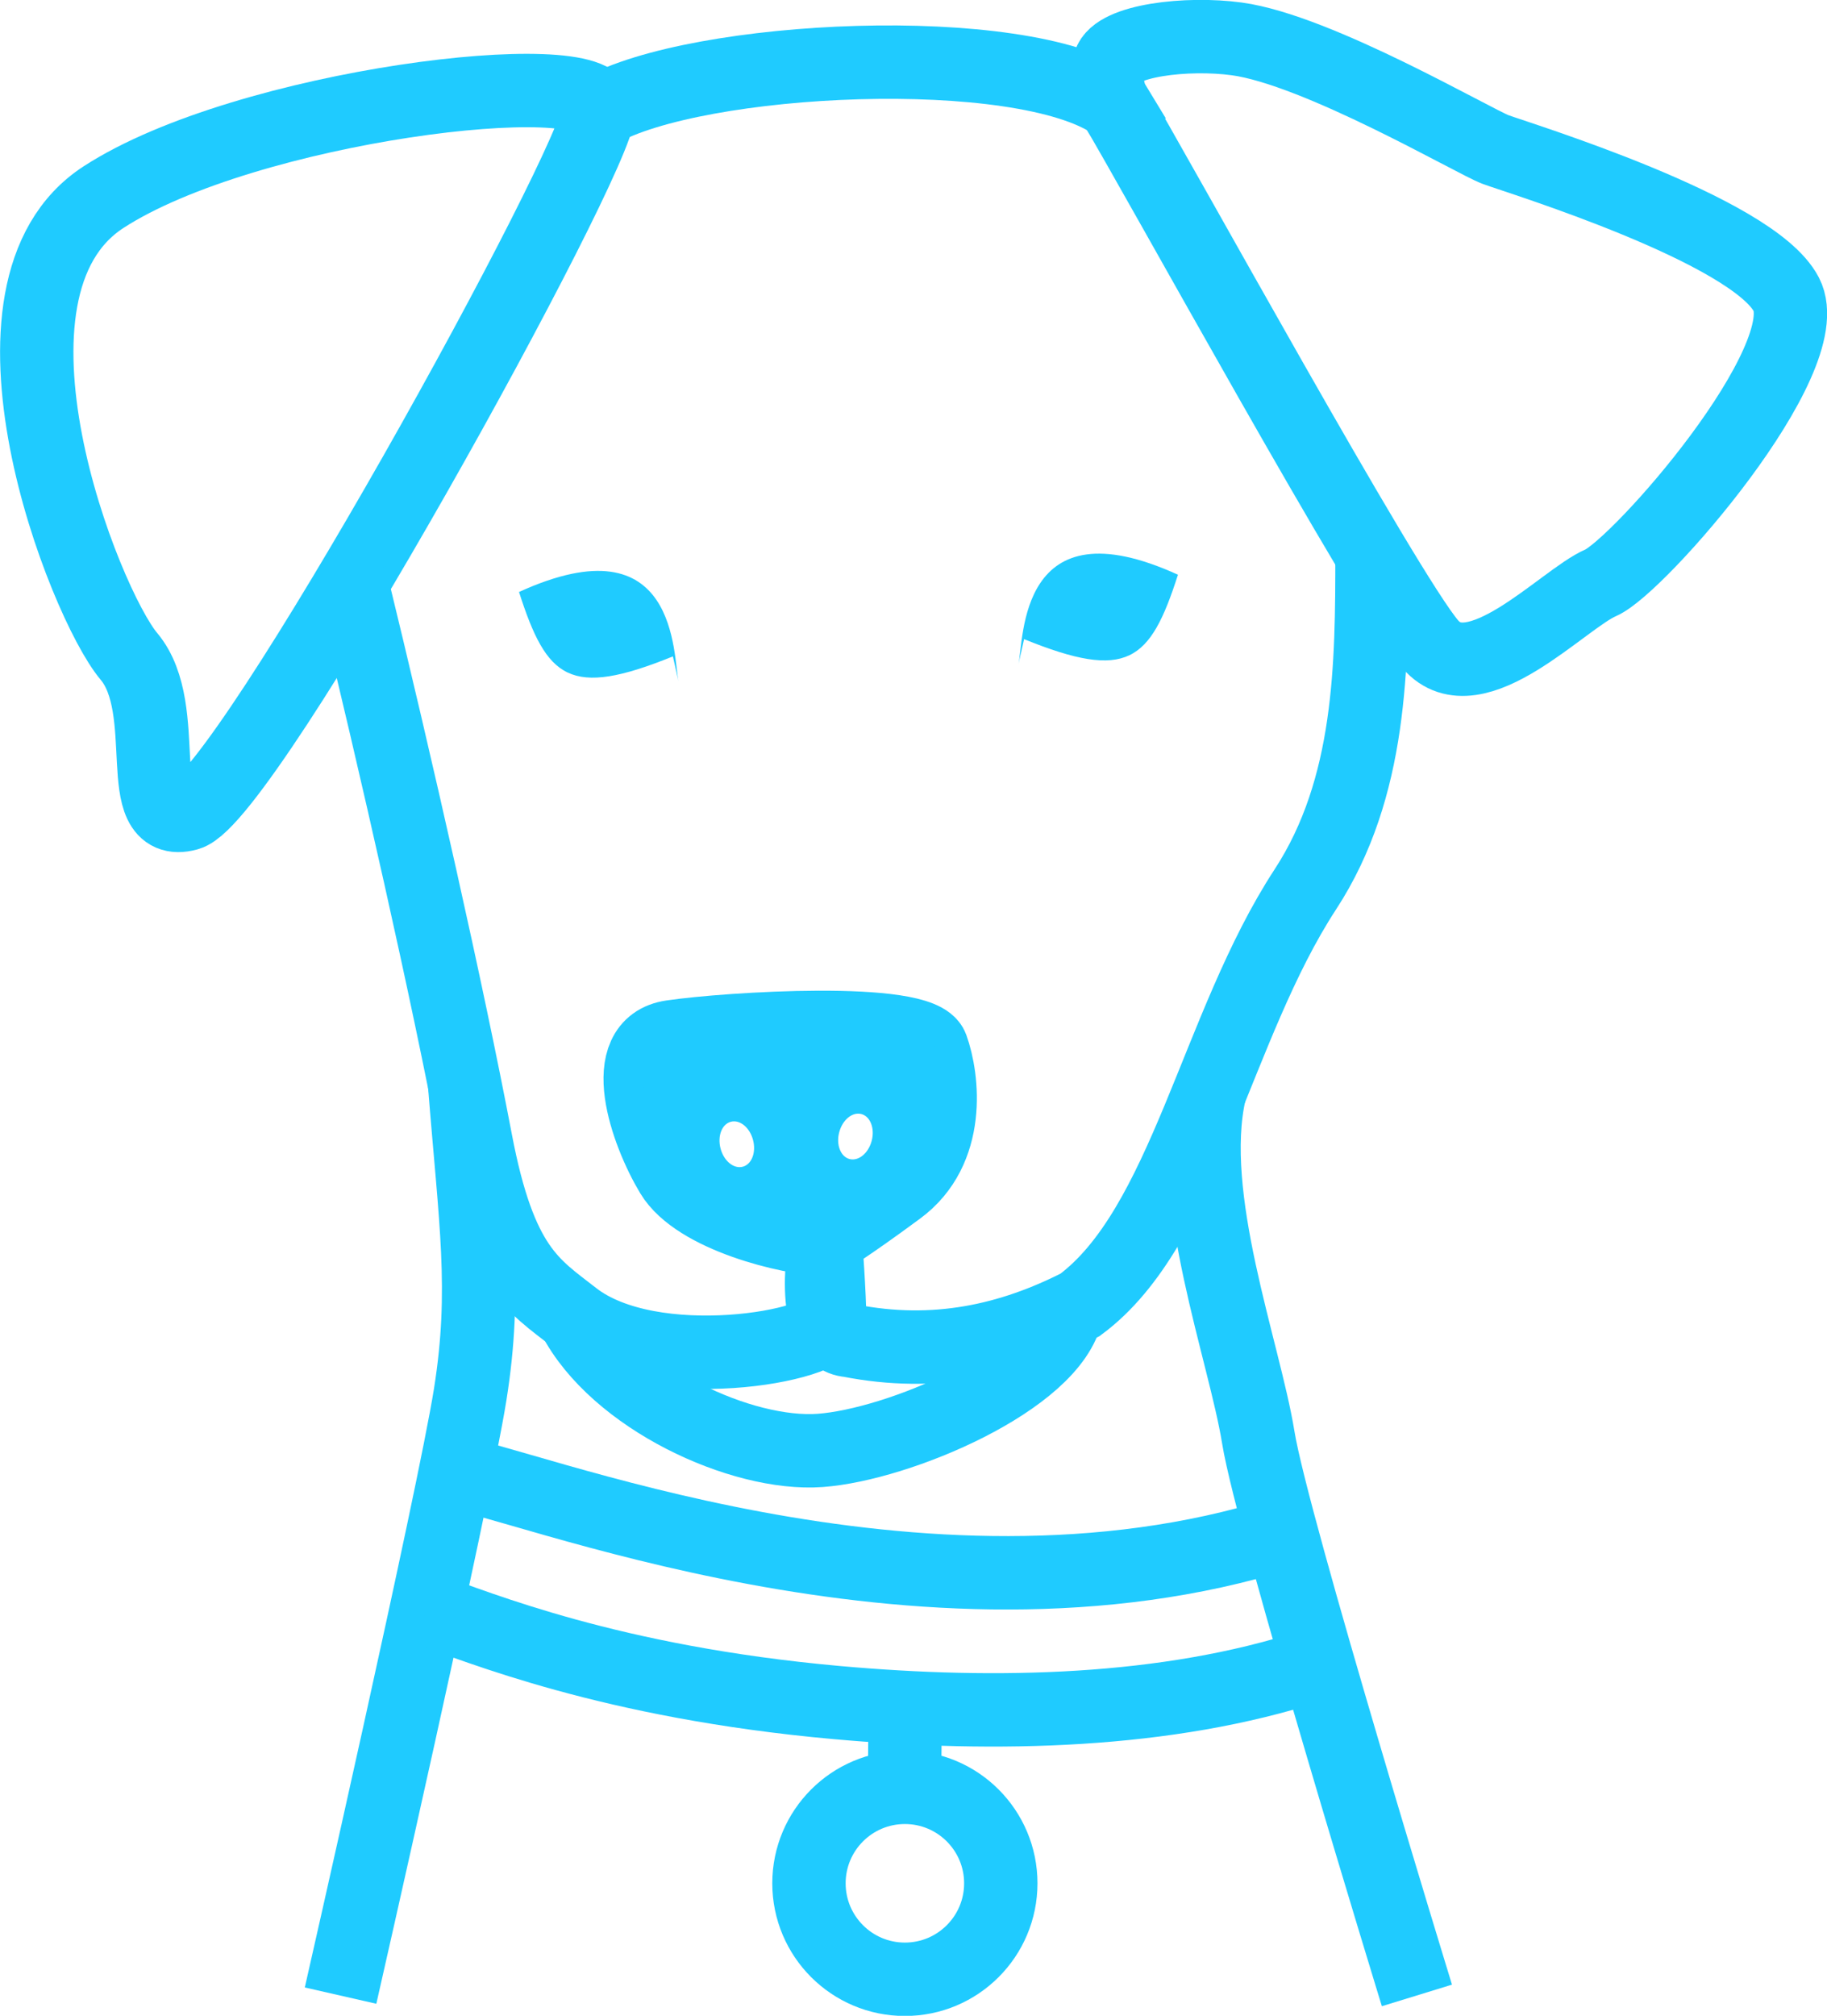<?xml version="1.0" encoding="UTF-8"?>
<svg id="Layer_2" data-name="Layer 2" xmlns="http://www.w3.org/2000/svg" viewBox="0 0 99.62 109.85">
  <defs>
    <style>
      .cls-1 {
        fill: none;
        stroke: #1fcbff;
        stroke-miterlimit: 10;
        stroke-width: 4px;
      }

      .cls-2 {
        fill: #1fcbff;
        stroke-width: 0px;
      }
    </style>
  </defs>
  <g id="Icons">
    <g>
      <path class="cls-1" d="M10.23,44.36c-3.13.85-.76-5.69-3.2-8.59S-2.13,15.78,5.65,10.74s27-7.32,27-4.73S13.43,43.49,10.23,44.36Z"/>
      <path class="cls-1" d="M60.73,5.63c-.34-.56-.46-1.4-.23-2.19.37-1.24,4.23-1.69,6.94-1.32,4.42.6,12.93,5.59,14.11,6.03s14.01,4.36,15.85,7.89-8.06,14.83-10.12,15.72-6.86,6.14-9.28,3.36-15.05-25.81-17.27-29.49Z"/>
      <path class="cls-1" d="M32.65,6.07c5.34-3.04,23-3.91,28.07-.43"/>
      <path class="cls-1" d="M19.07,31.34c2.61,10.69,5.34,22.78,6.87,30.82,1.31,6.91,3.14,7.89,5.34,9.61,4.29,3.35,13.96,1.58,13.96.21s-.23-4.43-.23-4.43c-1.98-.06-7.02-1.28-8.39-3.56s-3.05-7.04,0-7.49,13.58-1.11,14.19.58,1.07,5.59-1.83,7.72c-2.9,2.14-3.97,2.75-3.97,2.75,0,0-.99,5.34,1.3,5.5,4.66.92,8.78,0,12.58-1.94,5.72-4.23,7.4-15.17,12.29-22.65,3.61-5.53,3.63-12.26,3.63-18.29"/>
      <path class="cls-2" d="M55.53,36.2l.31-1.37c5.64,2.29,6.87,1.22,8.39-3.51-8.7-3.97-8.39,3.51-8.7,4.88Z"/>
      <path class="cls-2" d="M37,37.14l-.31-1.37c-5.64,2.29-6.87,1.22-8.39-3.51,8.7-3.97,8.39,3.51,8.7,4.88Z"/>
      <path class="cls-1" d="M31.28,71.77c2.29,4.42,9.16,7.58,13.44,7.27,4.27-.31,12.68-3.86,13.44-7.57"/>
      <path class="cls-1" d="M25.33,59.04c.59,7.5,1.22,11.22.31,16.94s-7.07,32.77-7.07,32.77"/>
      <path class="cls-1" d="M65.96,59.51c-1.3,5.73,1.88,14.09,2.65,18.82.76,4.73,8.65,30.41,8.65,30.41"/>
      <path class="cls-1" d="M24.41,80.18c3.81.44,25.74,9.58,45.5,3.38"/>
      <path class="cls-1" d="M23.26,87.69c2.83.96,9.98,3.98,22.36,5.09,8.69.78,18.01.57,25.92-2.01"/>
      <line class="cls-1" x1="49.32" y1="97.4" x2="49.36" y2="92.84"/>
      <circle class="cls-1" cx="49.34" cy="102.63" r="5.23"/>
      <path class="cls-2" d="M50.95,56.87c-.61-1.69-11.14-1.03-14.19-.58-3.05.45-1.37,5.2,0,7.49,1.22,2.03,5.3,3.22,7.6,3.5.3.04.56.06.79.06,0,0,1.07-.62,3.97-2.75,2.9-2.14,2.44-6.03,1.83-7.72ZM40.5,63.58c-.49.13-1.03-.31-1.21-.99-.18-.68.07-1.33.56-1.46s1.03.31,1.21.99c.18.68-.07,1.33-.56,1.46ZM47.53,62.17c-.18.68-.72,1.12-1.21.99-.49-.13-.74-.79-.56-1.46.18-.68.72-1.12,1.21-.99s.74.79.56,1.46Z"/>
    </g>
  </g>
</svg>